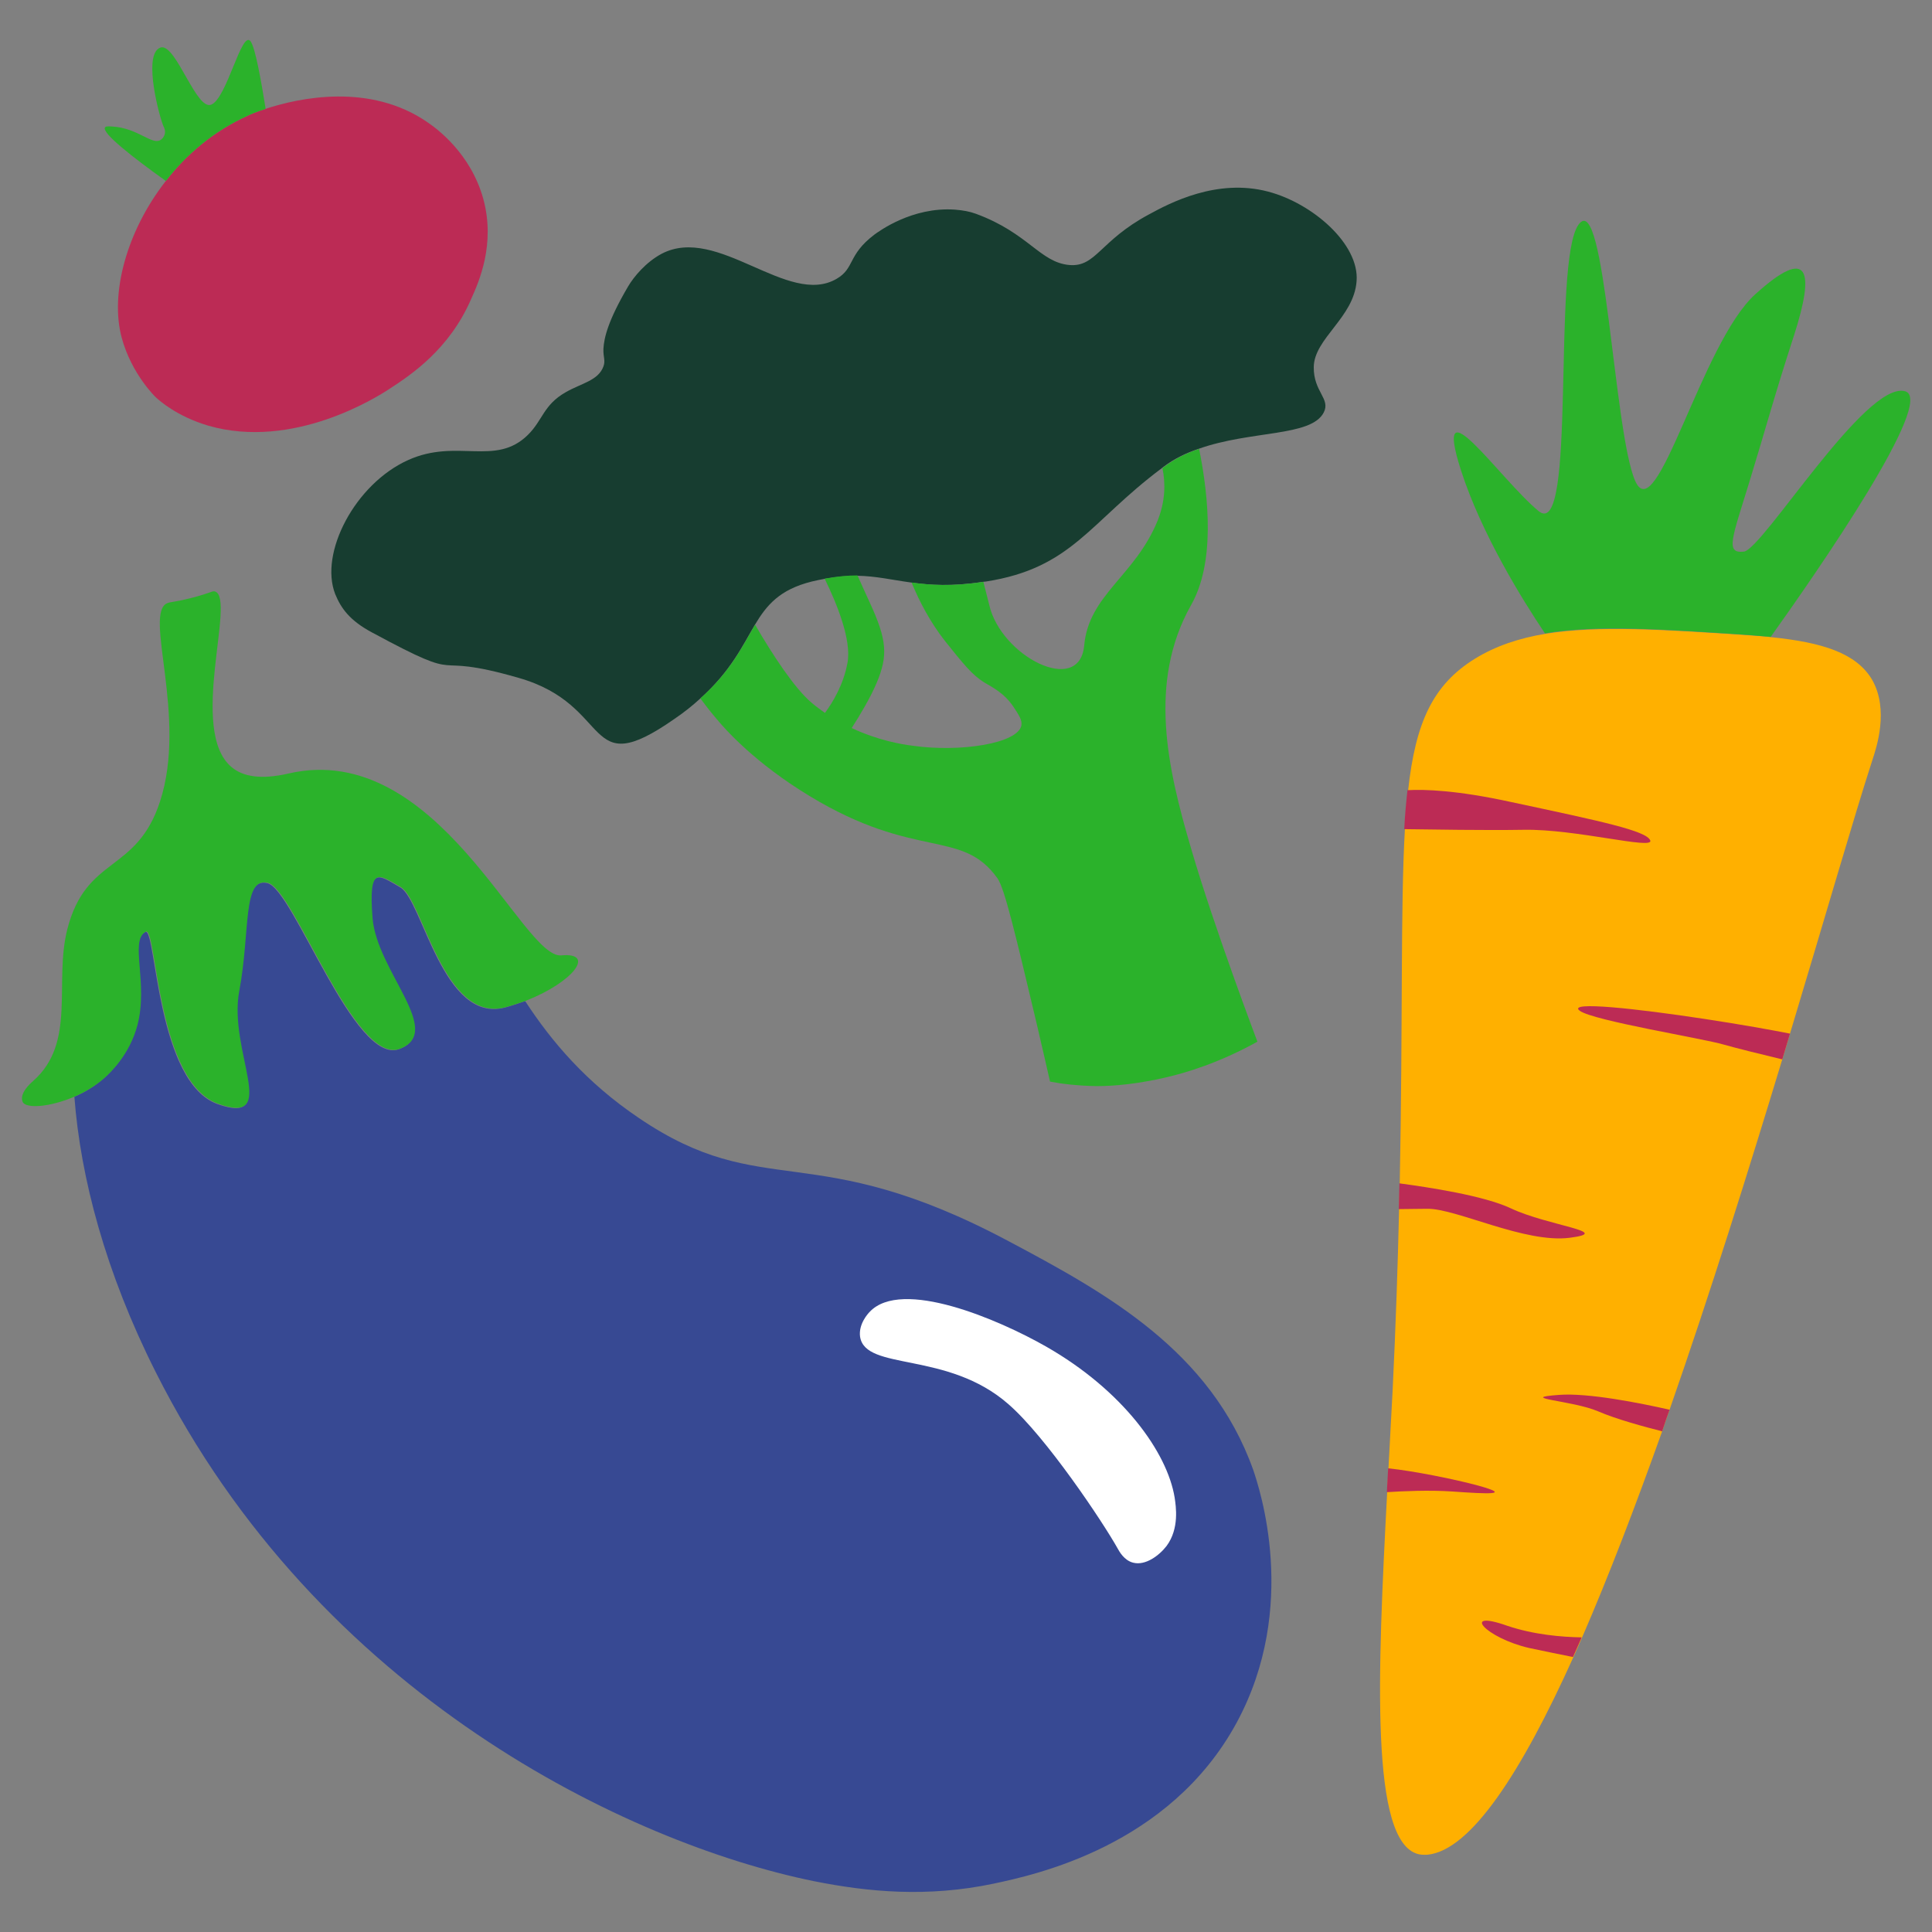 <?xml version="1.0" encoding="utf-8"?>
<!-- Generator: Adobe Illustrator 24.0.3, SVG Export Plug-In . SVG Version: 6.00 Build 0)  -->
<!DOCTYPE svg PUBLIC "-//W3C//DTD SVG 1.1//EN" "http://www.w3.org/Graphics/SVG/1.1/DTD/svg11.dtd">
<svg version="1.1" id="general_1_" xmlns:x="http://ns.adobe.com/Extensibility/1.0/" xmlns:i="http://ns.adobe.com/AdobeIllustrator/10.0/" xmlns:graph="http://ns.adobe.com/Graphs/1.0/"
	 xmlns="http://www.w3.org/2000/svg" xmlns:xlink="http://www.w3.org/1999/xlink" x="0px" y="0px" viewBox="0 0 600 600"
	 style="enable-background:new 0 0 600 600;" xml:space="preserve">
<rect x="0" y="0" width="600" height="600" fill="#808080" stroke="none"/>
<style type="text/css">
	.st0{fill:#FFB000;}
	.st1{fill:#2BB22B;}
	.st2{fill:#BC2B55;}
	.st3{fill:#173D30;}
	.st4{fill:#374993;}
	.st5{fill:#FFFFFF;}
</style>
<g id="general">
	<g id="carrot">
		<path class="st0" d="M581.4,236.3c-5.6,17.3-14.5,48.2-25.5,84.7c-0.8,2.6-1.6,5.3-2.4,8c-10.4,34.3-22.4,72.7-35,108.8
			c-0.8,2.2-1.6,4.5-2.3,6.7c-8.2,23-16.6,45-24.9,64.1c-0.9,2.1-1.8,4.1-2.7,6.1c-16,35.5-31.8,60-45.3,61.3
			c-1.5,0.1-2.5-0.1-2.9-0.2c-14.9-3.9-12.6-55.5-9.6-112.4c0.1-2.5,0.3-4.9,0.4-7.4c0.4-8.1,0.9-16.3,1.3-24.4
			c1-20.5,1.6-39.1,2-56c0.1-2.7,0.1-5.4,0.2-8c1-50.9,0.2-85.6,1.6-110c0.2-4.3,0.6-8.4,1-12.1c2.3-21.3,7.8-32.9,20.7-40.9
			c6.5-4,13.7-6.4,22.1-7.8c16.2-2.6,36.5-1.3,63.2,0.5c2.4,0.2,4.7,0.3,6.9,0.6c15.7,1.6,26.3,4.9,31.2,13.2
			C586.7,220.4,582.8,232.1,581.4,236.3z"/>
		<path class="st1" d="M549.9,197.8c-2.2-0.2-4.5-0.4-6.9-0.6c-26.7-1.8-47.1-3.2-63.2-0.5c-7.2-10.7-19.8-31.1-26.1-50.7
			c-9.1-28.5,12.1,2.8,24.1,12.7c12,9.9,4.1-77.2,12.4-88.9c8.3-11.7,10.9,64.1,17.6,79.5c6.7,15.4,20.5-42.7,37.3-57.9
			s18.5-7.4,12.1,12.6c-6.5,20-8.5,28-13.9,45.6c-5.4,17.6-7.6,22.4-1.7,21.7c5.8-0.7,37.8-53.1,50-49.8
			C601.5,124,564.4,177.5,549.9,197.8z"/>
		<path class="st2" d="M512.5,261c1.2,3-23.2-3.6-39.3-3.3c-12,0.2-29.2-0.1-37.1-0.2c0.2-4.3,0.6-8.4,1-12.1
			c5.3-0.3,15.4,0,32.3,3.7C497.5,255.1,511.3,258,512.5,261z"/>
		<path class="st2" d="M555.9,321c-0.8,2.6-1.6,5.3-2.4,8c-6.7-1.6-14.7-3.6-18.2-4.6c-6.4-1.9-40.5-7.4-44.7-10.5
			c-4.2-3.1,18.1-0.6,38.5,2.5C541,318.2,550.3,319.9,555.9,321z"/>
		<path class="st2" d="M487.5,384.4c-13.9,1.8-35.2-9.1-44.2-9c-3.3,0-6.4,0.1-8.9,0.1c0.1-2.7,0.1-5.4,0.2-8
			c8.9,1.2,26.3,3.8,34.7,7.8C480.8,380.7,501.4,382.6,487.5,384.4z"/>
		<path class="st2" d="M518.5,437.8c-0.8,2.2-1.6,4.5-2.3,6.7c-5.2-1.3-14.4-3.8-19.9-6.2c-7.9-3.4-25.6-4.1-12.2-5.1
			C493.2,432.5,509.2,435.7,518.5,437.8z"/>
		<path class="st2" d="M451.1,463.2c-7.3-0.5-15.6-0.1-20.4,0.2c0.1-2.5,0.3-4.9,0.4-7.4c7.8,0.8,20.8,3.4,28.1,5.4
			C469.6,464.3,462.3,464,451.1,463.2z"/>
		<path class="st2" d="M491.2,508.5c-0.9,2.1-1.8,4.1-2.7,6.1c-4.1-0.8-8.8-1.8-13.6-2.8c-13.5-3.1-21.5-12.1-6.8-6.9
			C476.4,507.7,485.1,508.4,491.2,508.5z"/>
	</g>
	<g id="broccoli">
		<path class="st3" d="M421.3,87.3c0.9-11.5-13.7-24.2-27.5-27.8c-15.9-4.2-30.6,3.6-37,7.1c-15.3,8.2-16.4,16.4-24.7,15.7
			c-9.1-0.8-12.7-9.9-29-15.9c-1.9-0.7-4-1.1-6.6-1.3c-13.2-0.9-23.5,6.7-25,7.8c-8.3,6.3-6,10.4-11.7,13.7
			c-15.1,8.8-36.9-16.9-54.3-7.8c-4.9,2.6-8.7,7.2-10.4,10.1c-6.3,10.7-7.5,16-7.7,19.4c-0.1,2.7,0.7,3.6,0,5.5
			c-1.6,4.4-6.8,5.2-11.7,8c-7,4-7.1,8.7-11.8,13.3c-10.1,9.9-22,0.9-37.2,7.8c-16.4,7.4-27.6,28.8-22.6,41.6
			c1.8,4.4,4.5,8.2,11.4,11.9c31.3,16.9,15.6,5.5,45.5,14.1c29.9,8.5,19.9,32.7,48.4,12.8c3.1-2.1,5.7-4.2,8-6.3
			c9.6-8.6,13.2-16.5,17-22.9c3.7-6.2,7.7-11,17.7-13.5c1.3-0.3,2.6-0.6,3.8-0.8c3.9-0.7,7.2-1,10.2-1c6,0.1,10.9,1.3,16.8,2.1
			c5.8,0.8,12.5,1.3,22.3-0.2c0.3,0,0.6-0.1,1-0.1c26.8-4.2,32-18.3,54.6-35.2c0.2-0.1,0.3-0.3,0.5-0.4c3.3-2.5,7-4.3,10.9-5.6
			c16.3-5.8,35-3.7,38.9-11.3c2.2-4.3-3.2-6.4-3.1-14.1C408.1,105.1,420.5,98.6,421.3,87.3z"/>
		<path class="st1" d="M390.5,323.5c-11.7,6.5-22.1,9.7-29.3,11.3c-11,2.5-18.8,2.5-20.7,2.5c-5.9-0.1-10.8-0.7-14.4-1.4
			c-1-4.3-2.4-10.6-4.2-18.2c-6.6-27.8-9.9-41.7-12.1-44.9c-11.1-15.6-25.3-5.5-58.4-25.6c-17-10.3-26.2-20.7-29-24.1
			c-1.8-2.1-3.4-4.2-4.9-6.2c9.6-8.6,13.2-16.5,17-22.9c5.5,9.5,12.3,19.8,17.5,24.2c1.4,1.2,2.8,2.2,4.2,3.2
			c2.5-3.4,5.8-8.9,7-15.6c1.3-7.2-3.4-18.5-7.1-26.1c3.9-0.7,7.2-1,10.2-1c1.1,2.4,2.3,5.2,3.8,8.4c5.3,11.5,5.8,16.4,2.1,25.1
			c-2,4.7-5.2,10-7.7,13.9c8.3,3.9,15.7,5.1,19,5.5c14.7,2.1,32.6-0.7,33.7-6.3c0.3-1.7-0.9-3.4-2.4-5.7c-2.9-4.4-6.7-6.2-9.2-7.7
			c-3.7-2.3-6.5-5.8-12.1-12.8c-4.5-5.7-8-12.3-10.4-18.2c5.8,0.8,12.5,1.3,22.3-0.2c0.6,2.3,1.2,4.7,1.8,7.1
			c3.6,16,28,28.5,29.5,12.7c1.4-15.8,15.8-21.6,22.8-38.8c2.4-6,2.5-11.6,1.5-16.3c0.2-0.1,0.3-0.3,0.5-0.4c3.3-2.5,7-4.3,10.9-5.6
			c3.1,15.5,4.9,35.5-2.5,48.5c-13.5,24-7.3,50.8,0,75.6C377.1,288.2,390.5,323.5,390.5,323.5z"/>
	</g>
	<g id="eggplant">
		<path class="st4" d="M384.1,534.9c-20.9,38.6-63,47.4-75.6,50.1c-20.5,4.3-38.8,2.6-55.8-0.8C195.4,572.5,98.9,526.7,48.3,426
			c-15.5-30.8-23.3-60.2-25.2-85.4c3.2-1.4,6.4-3.3,9.1-5.7c1.8-1.6,7.9-7.3,10.3-16.5c3.4-13.1-2.5-26.1,2.5-28.9
			c0.2-0.1,0.2-0.2,0.3-0.1c3.2,0.1,3.5,46.9,22.3,53.5c19.3,6.9,3-16.4,6.5-35c3.5-18.6,0.9-35.7,9-33.6c8.1,2.1,27,56.8,40.9,51.5
			s-7.2-24.1-8.5-40.6c-1.3-16.5,1.9-13.6,8.8-9.6c6.9,4,13.2,42.4,32.5,37.3c2.2-0.6,4.3-1.3,6.3-2c8.2,12.6,19,25.3,35.3,36.3
			c38.9,26.4,53.7,5.7,114.9,38.3c30.3,16.1,62.7,34,75.9,71C391.1,462.1,403.5,499,384.1,534.9z"/>
		<path class="st1" d="M174.3,296.7c-12.2,1.1-38.3-67.1-84.6-56.5c-8.6,2-14.2,1-17.7-1.9c-13.7-11.2,1.4-52.4-5.2-54.6
			c-0.9-0.3-1.1,0.4-7.4,2c-5.1,1.3-6.4,1.2-7.4,1.6c-7.6,3,6.3,35.2-2.3,61.6c-7.3,22.4-22.9,16.7-28.8,39.7
			c-4.2,16.6,2.9,35.2-10.6,47.1c-3,2.6-3.9,4.8-3.3,6.4c0.8,2.3,8.5,1.8,16.3-1.6c3.2-1.4,6.4-3.3,9.1-5.7
			c1.8-1.6,7.9-7.3,10.3-16.5c3.4-13.1-2.5-26.1,2.5-28.9c0.2-0.1,0.2-0.2,0.3-0.1c3.2,0.1,3.5,46.9,22.3,53.5
			c19.3,6.9,3-16.4,6.5-35c3.5-18.6,0.9-35.7,9-33.6c8.1,2.1,27,56.8,40.9,51.5s-7.2-24.1-8.5-40.6c-1.3-16.5,1.9-13.6,8.8-9.6
			c6.9,4,13.2,42.4,32.5,37.3c2.2-0.6,4.3-1.3,6.3-2C178.1,305,185.1,295.7,174.3,296.7z"/>
		<path class="st5" d="M270.1,407.4c9.9-10.5,39.9,2.3,54.8,10.8c23.8,13.6,37.6,32.8,39.9,46.9c0.4,2.7,1.5,9.6-2.5,15
			c-2.3,3-6.6,6.2-10.4,5.2c-2.8-0.7-4.3-3.5-4.8-4.4c-4.7-8.4-22.3-34.7-33.9-44.8c-19-16.7-44.5-10.2-46.1-21
			C266.6,411.3,269.4,408.1,270.1,407.4z"/>
	</g>
	<g id="tomato">
		<path class="st2" d="M150.1,61.8c-3.9-14.2-14.5-21.9-17.3-23.8c-17.9-12.4-40-7.6-50.3-4.2c-3.1,1-5.2,1.9-5.7,2.2
			C66.6,40.6,58,47.8,51.5,56.2c-12.2,15.6-17.4,35-13.7,48.7c3.1,11.4,10.6,18.5,10.6,18.5c1.1,1,6.5,5.9,16.3,8.8
			c26.4,7.6,52.4-8.9,56.2-11.4c6.8-4.4,18.7-12.4,25.4-27.9C148.8,87.4,153.9,75.8,150.1,61.8z"/>
		<path class="st1" d="M82.5,33.8c-3.1,1-5.2,1.9-5.7,2.2C66.6,40.6,58,47.8,51.5,56.2C41,48.7,31.6,41.3,32.6,39.6
			c0.2-0.4,1-0.4,2.4-0.3c7.8,0.5,12.2,5.8,14.8,4.2c0.4-0.2,1-0.8,1.3-1.6c0.4-1.2-0.1-2.3-0.3-2.6c-1.4-3.3-6.1-21.1-1.6-24.2
			c0.2-0.1,0.4-0.3,0.9-0.4c4.7-0.7,10.9,19.7,15.5,17.8c4.9-2,9.4-23.2,12.2-19.7C79.3,14.8,81.1,25.1,82.5,33.8z"/>
	</g>
</g>
</svg>
